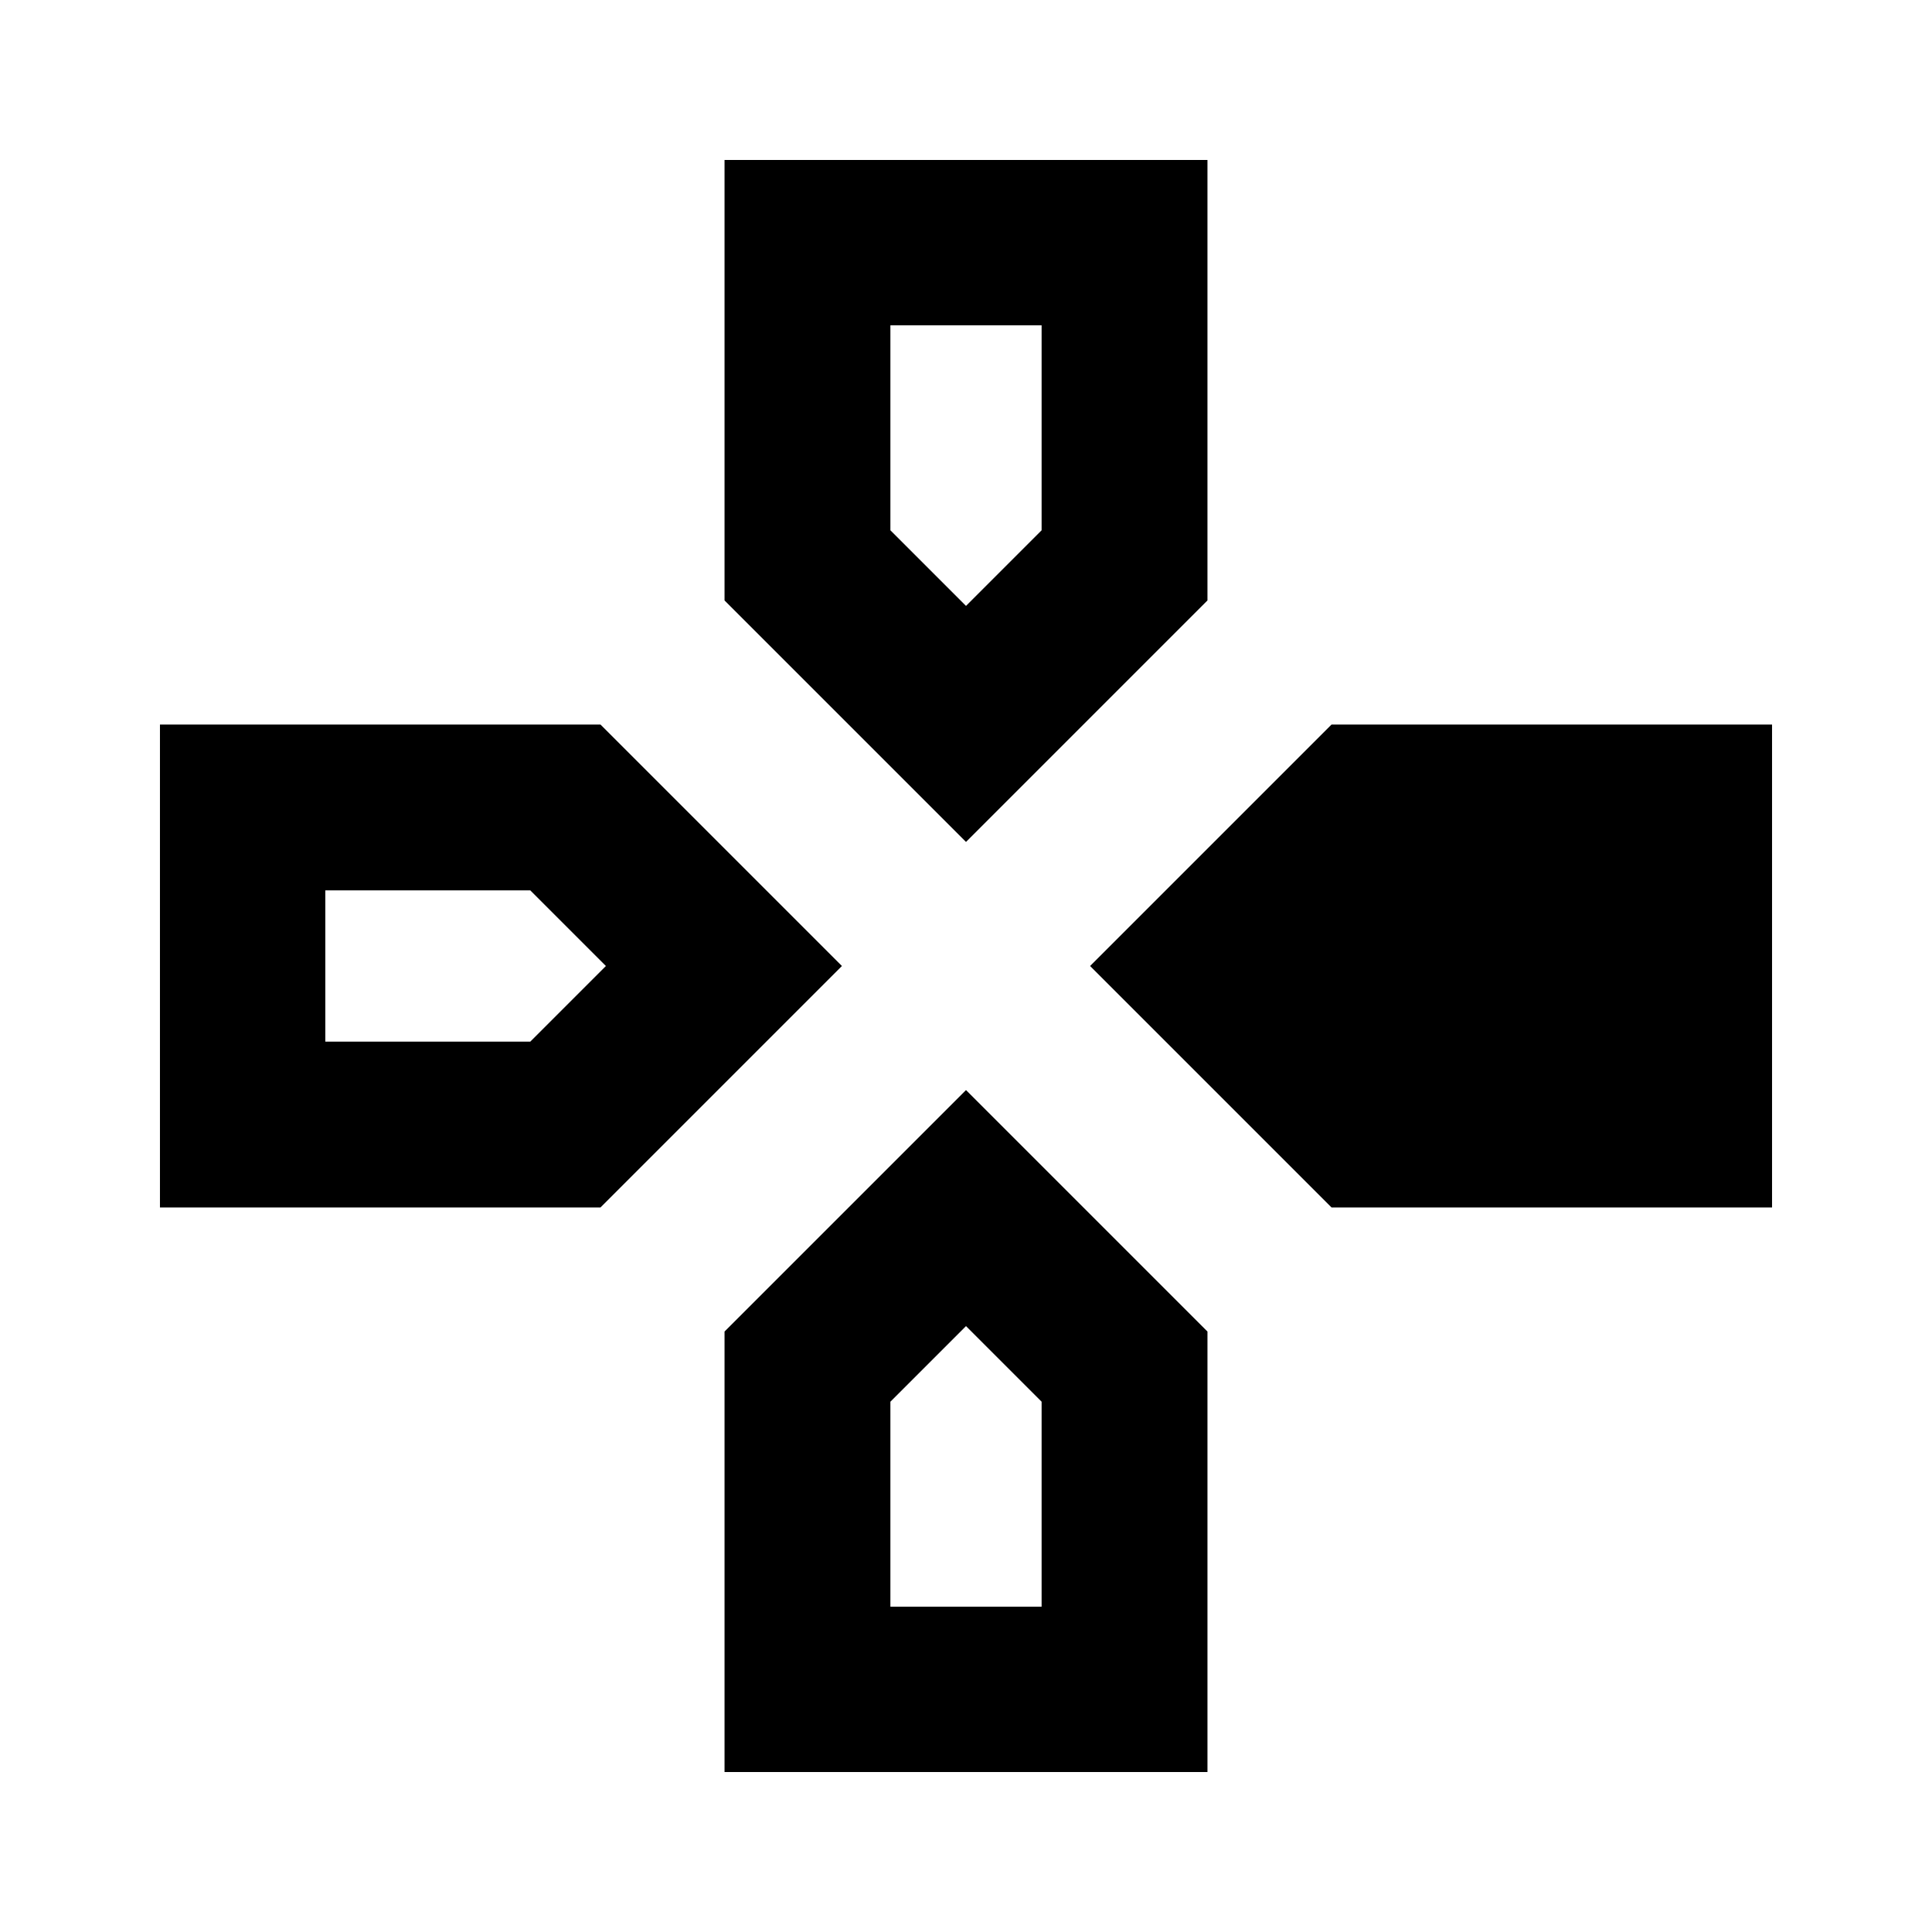 <svg xmlns="http://www.w3.org/2000/svg" height="24" viewBox="0 -960 960 960" width="24"><path d="M480-541.65 360.02-661.63v-218.89h239.96v218.89L480-541.65Zm181.63 181.63L541.65-480l119.98-119.98h218.89v239.96H661.63Zm-582.15 0v-239.96h218.89L418.35-480 298.37-360.02H79.48ZM360.02-79.48v-218.89L480-418.35l119.98 119.98v218.89H360.02ZM480-658.93l37.57-37.57v-101.85h-75.14v101.85L480-658.93Zm-318.35 216.5H263.5L301.07-480l-37.57-37.57H161.65v75.14Zm280.78 280.78h75.14V-263.5L480-301.07l-37.57 37.57v101.85Z"/></svg>